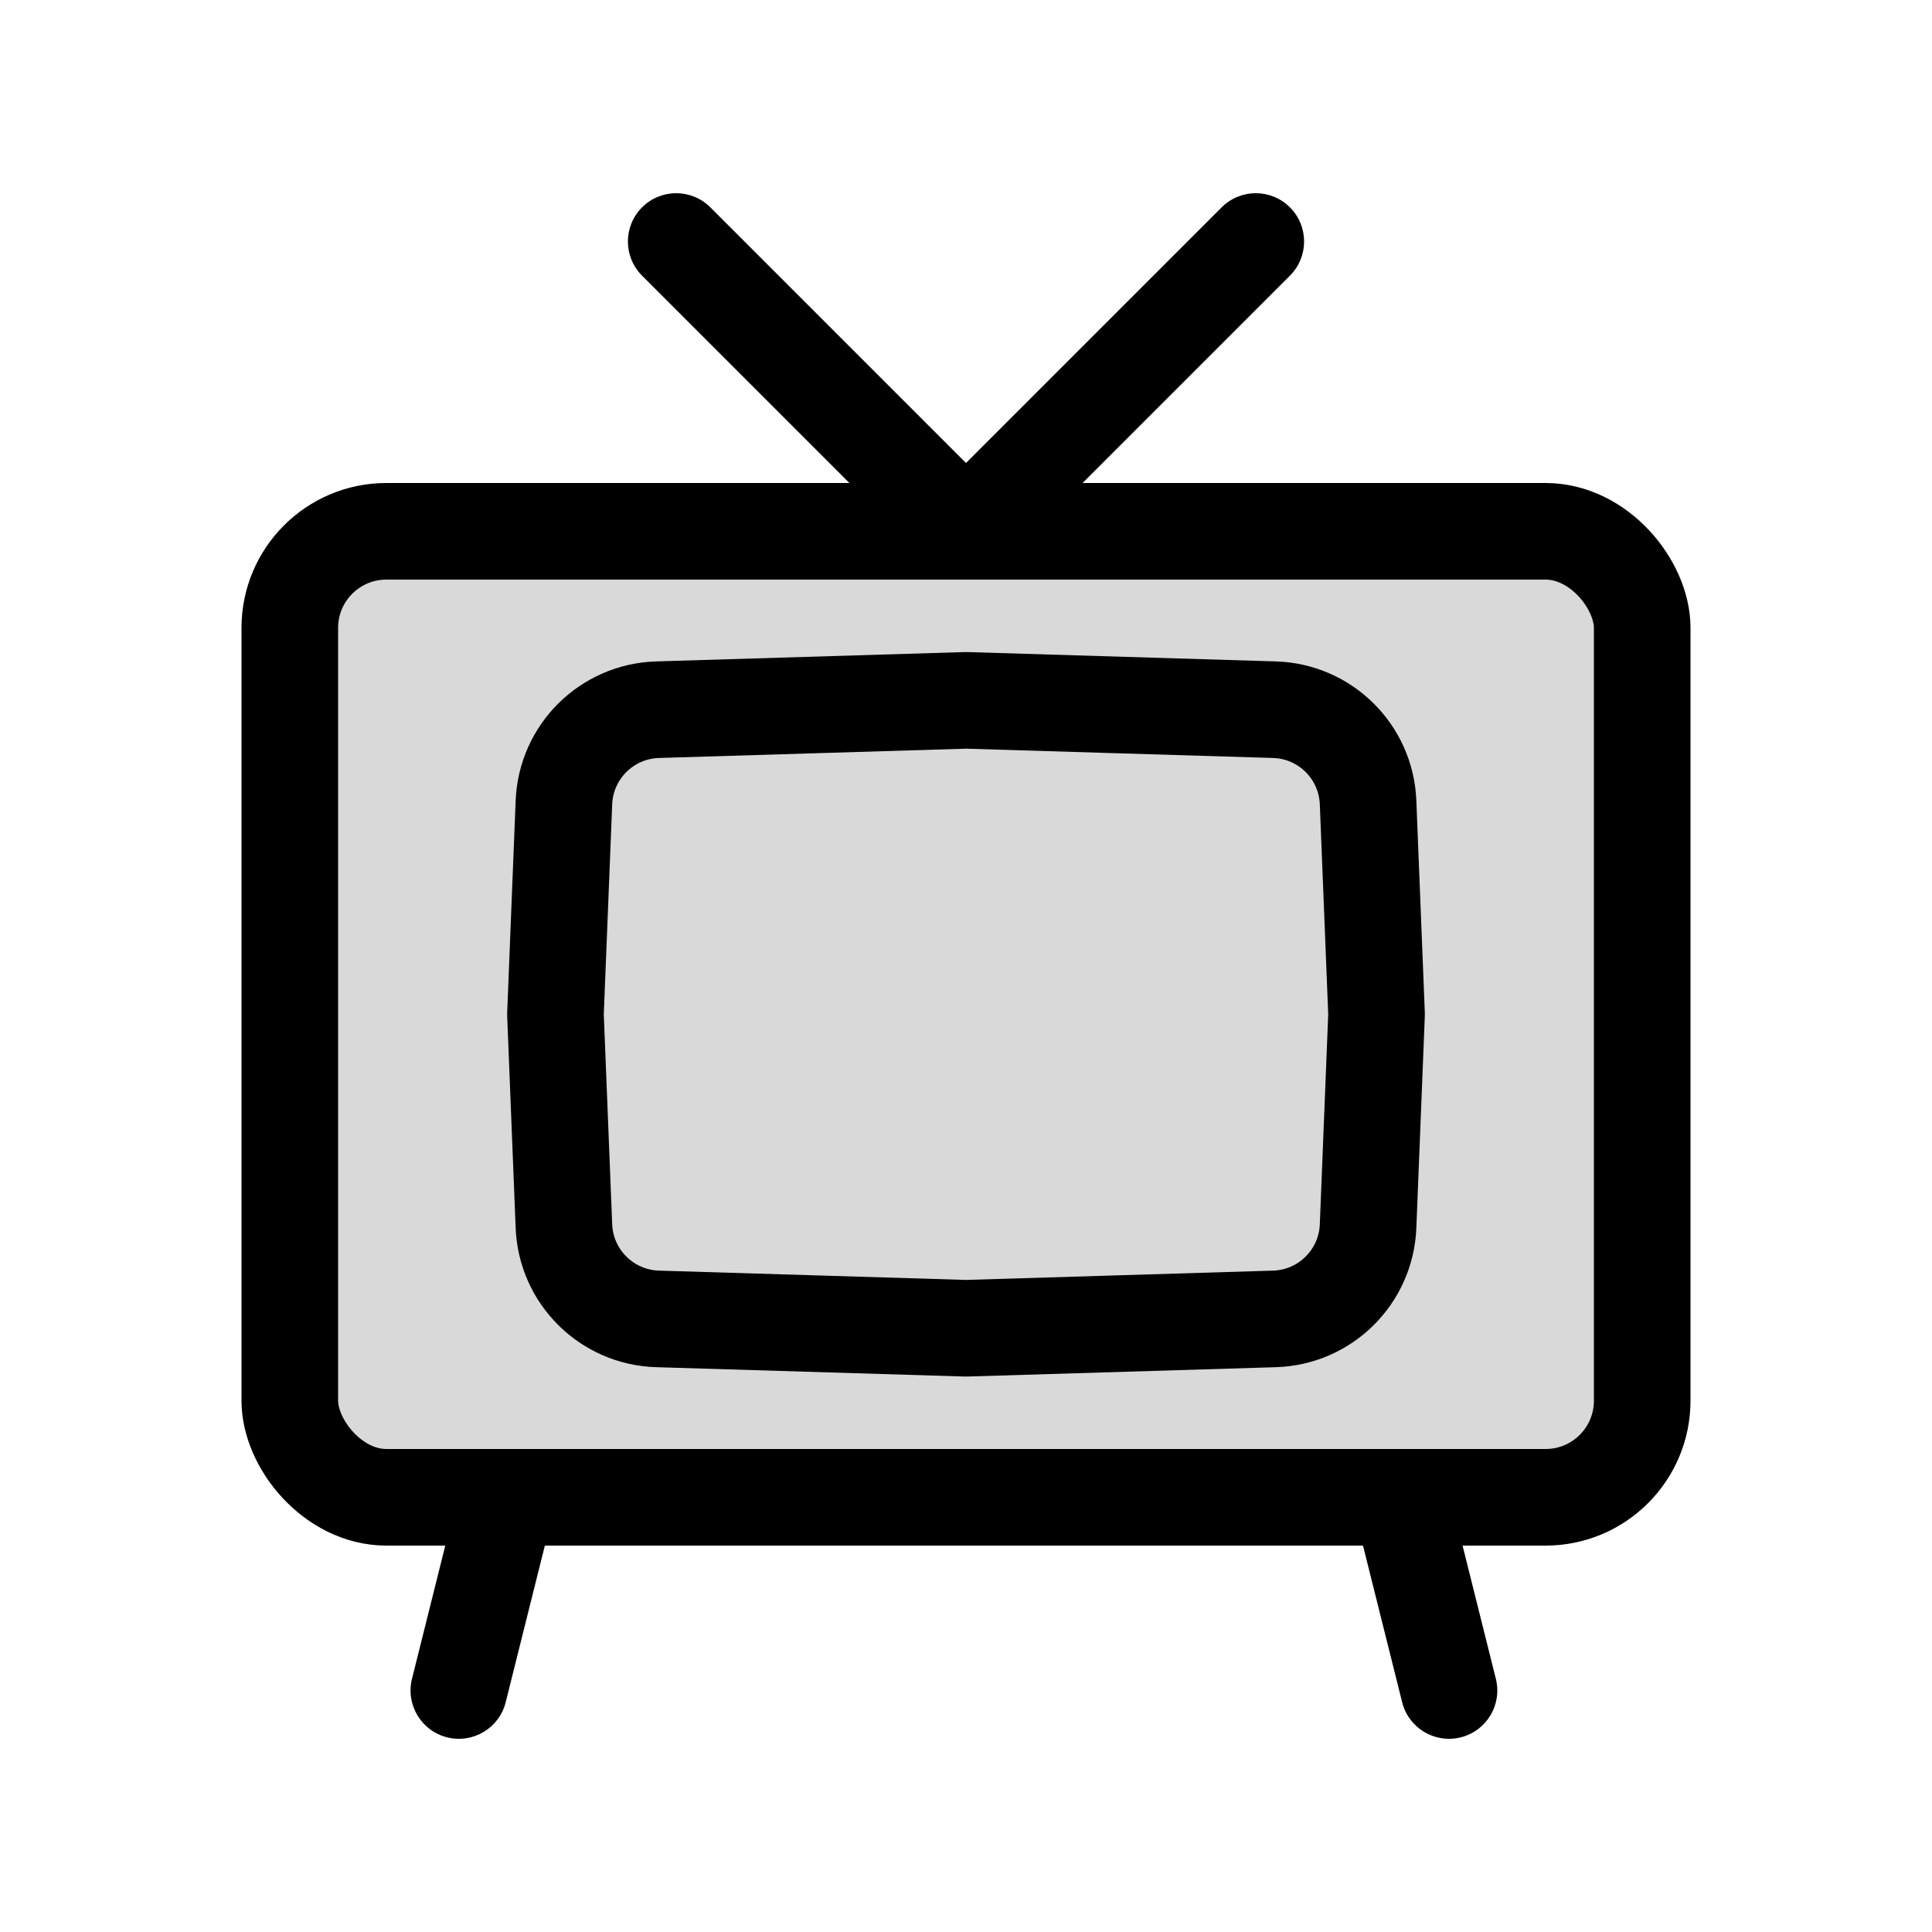<svg viewBox="0 0 80 80" fill="none">
  <rect x="12" y="22" width="56" height="40" rx="4" fill="currentColor" fill-opacity="0.15" stroke="currentColor" stroke-width="4" stroke-linecap="round" stroke-linejoin="round" />
  <path d="M23.351 33.225C23.435 31.127 25.127 29.451 27.227 29.387L40 29L52.773 29.387C54.873 29.451 56.565 31.127 56.649 33.225L57 42L56.649 50.775C56.565 52.873 54.873 54.549 52.773 54.613L40 55L27.227 54.613C25.128 54.549 23.435 52.873 23.351 50.775L23 42L23.351 33.225Z" stroke="currentColor" stroke-width="4" stroke-linecap="round" stroke-linejoin="round" />
  <path fill-rule="evenodd" clip-rule="evenodd" d="M29.414 8.586C28.633 7.805 27.367 7.805 26.586 8.586C25.805 9.367 25.805 10.633 26.586 11.414L37.172 22H42.828L53.414 11.414C54.195 10.633 54.195 9.367 53.414 8.586C52.633 7.805 51.367 7.805 50.586 8.586L40 19.172L29.414 8.586ZM55.999 62H60.062L61.94 69.515C62.208 70.587 61.557 71.672 60.485 71.94C59.413 72.208 58.328 71.557 58.06 70.485L56.06 62.485C56.019 62.323 56 62.16 55.999 62ZM18.938 62H23C23 62.16 22.981 62.323 22.94 62.485L20.94 70.485C20.672 71.557 19.587 72.208 18.515 71.94C17.443 71.672 16.792 70.587 17.06 69.515L18.938 62Z" fill="currentColor" />
</svg>
